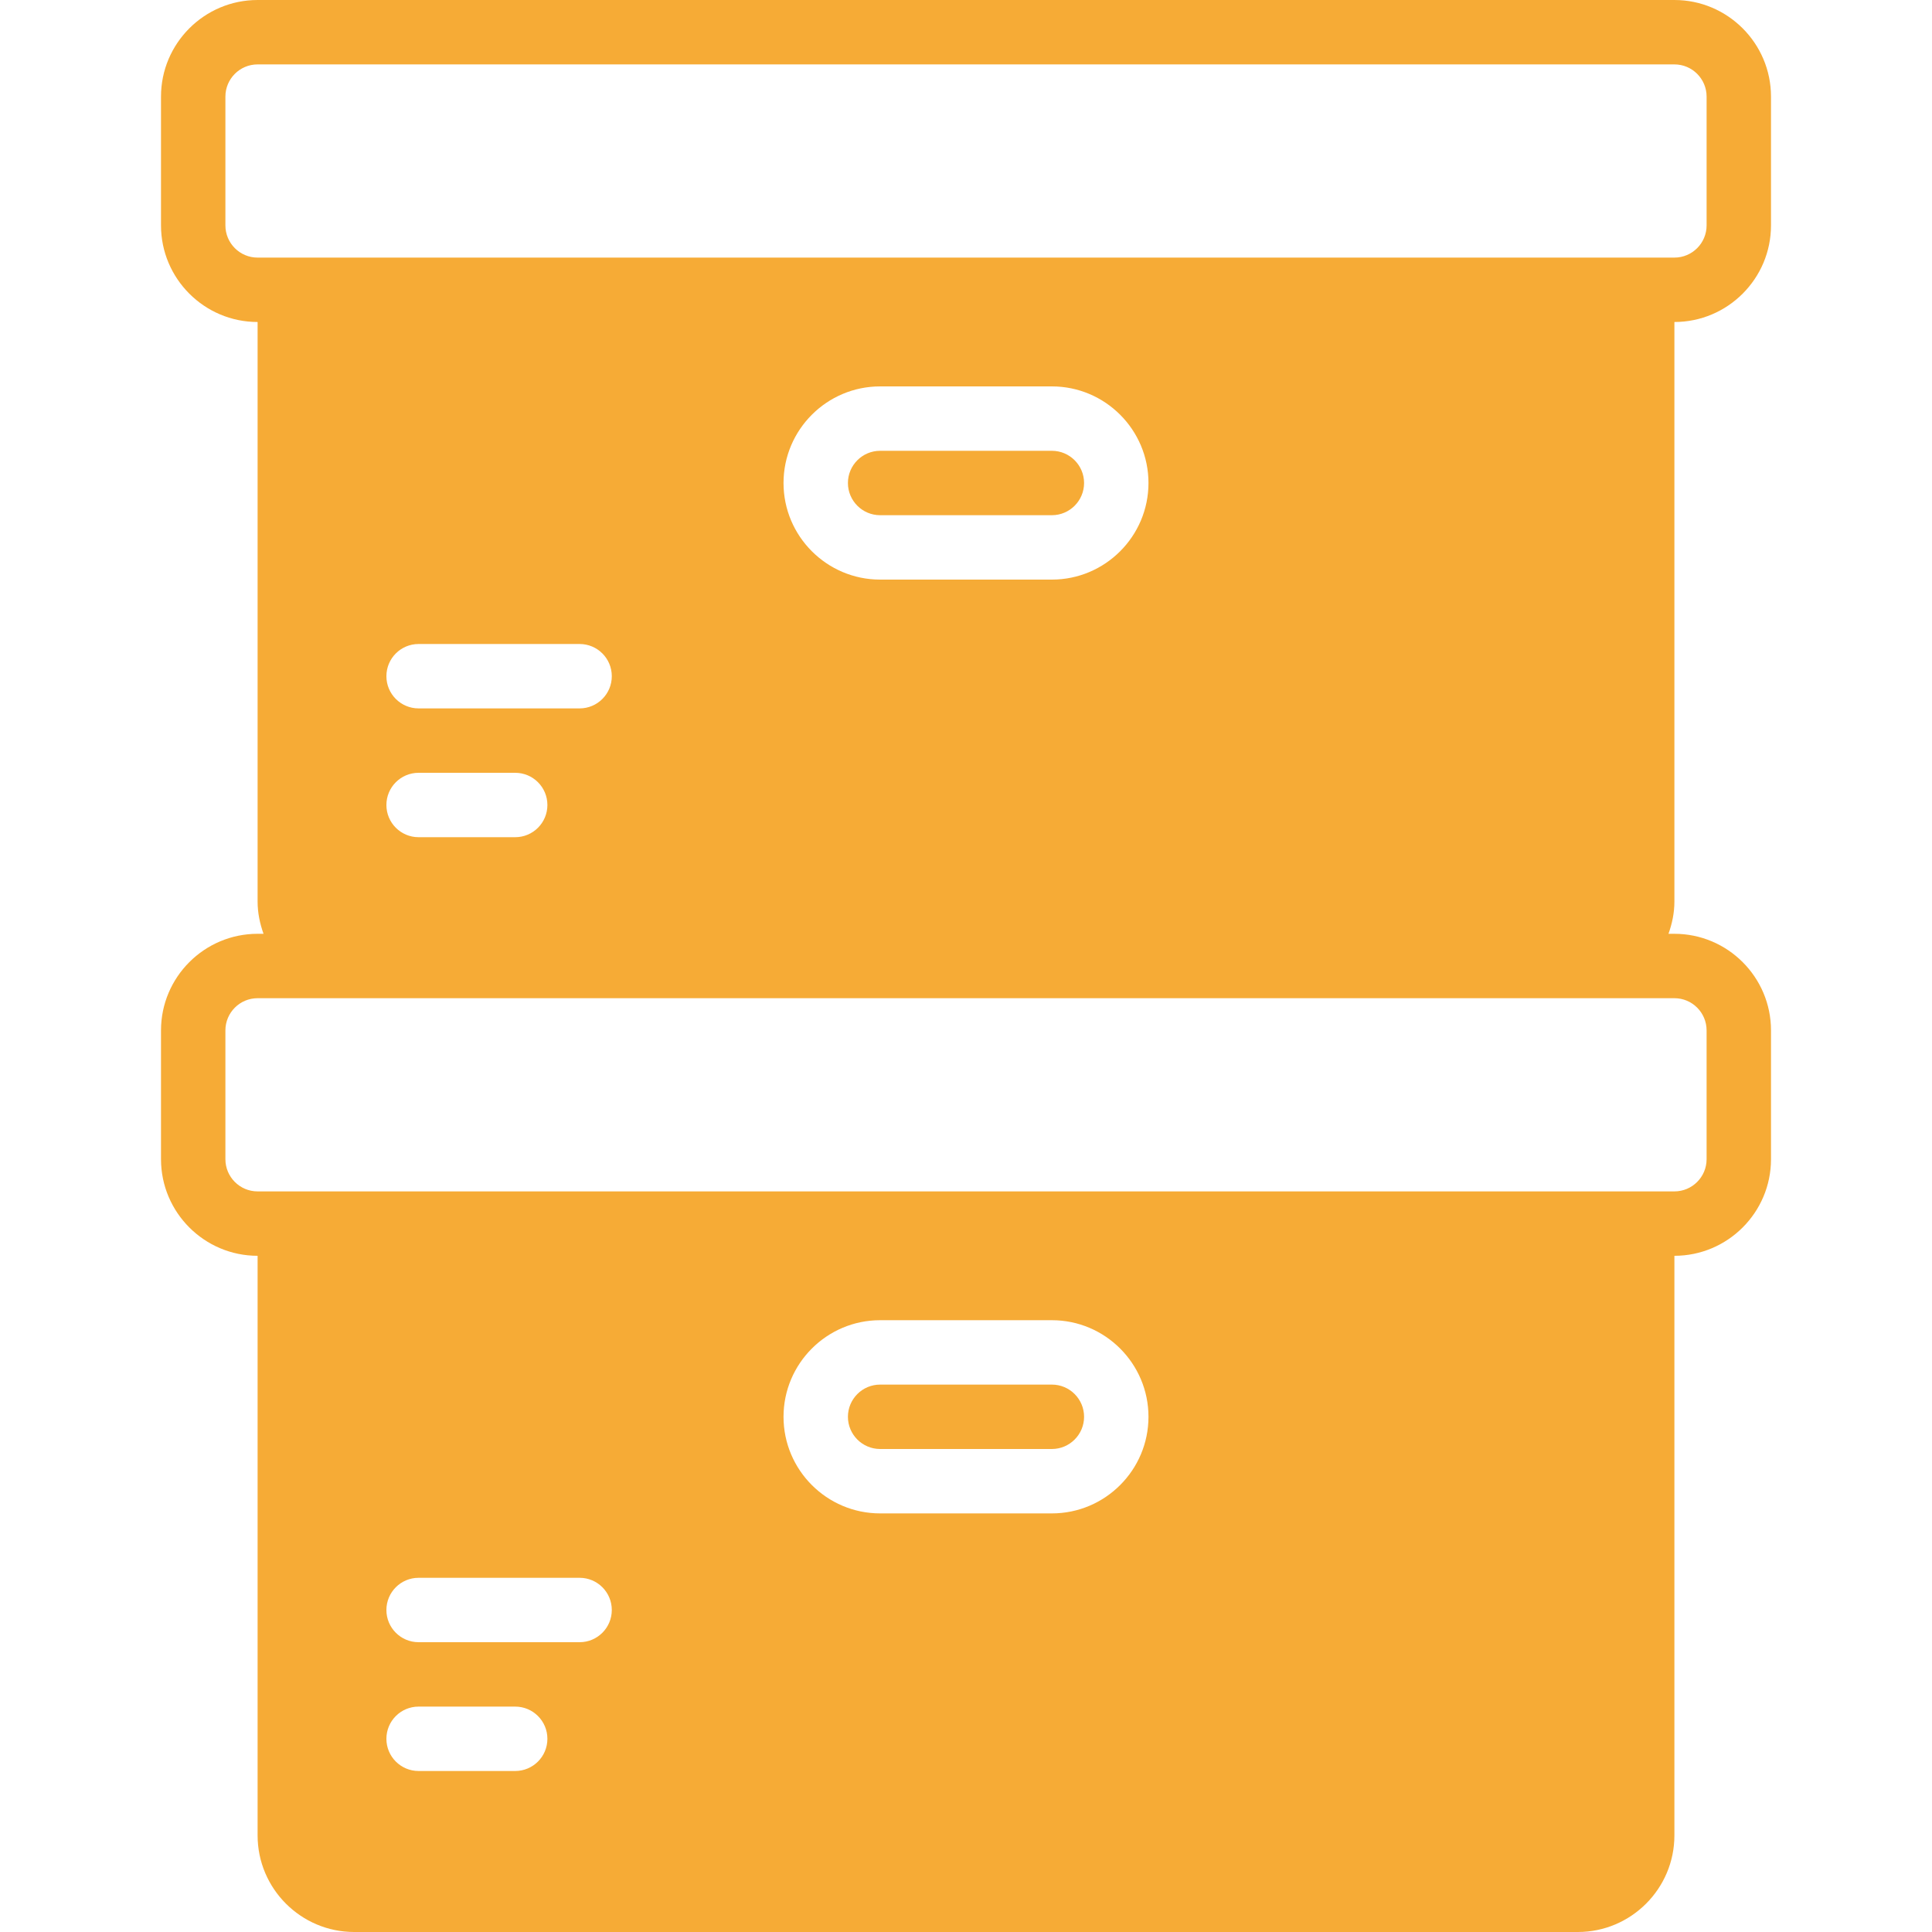 <?xml version="1.0" encoding="iso-8859-1"?>
<!-- Generator: Adobe Illustrator 19.0.0, SVG Export Plug-In . SVG Version: 6.00 Build 0)  -->
<svg version="1.1" id="Layer_1" xmlns="http://www.w3.org/2000/svg" xmlns:xlink="http://www.w3.org/1999/xlink" x="0px" y="0px"
	 viewBox="0 0 512 512" style="enable-background:new 0 0 512 512;" xml:space="preserve">
<g>
	<g>
		<g>
			<path fill="#f6ab36" d="M278.758,136.533c4.71,0,8.533-3.831,8.533-8.533s-3.823-8.533-8.533-8.533h-45.517c-4.71,0-8.533,3.831-8.533,8.533
				s3.823,8.533,8.533,8.533H278.758z"/>
			<path fill="#f6ab36" d="M443.733,85.333c14.114,0,25.6-11.486,25.6-25.6V25.6c0-14.114-11.486-25.6-25.6-25.6H68.267
				c-14.114,0-25.6,11.486-25.6,25.6v34.133c0,14.114,11.486,25.6,25.6,25.6v153.6c0,3.004,0.614,5.854,1.57,8.533h-1.57
				c-14.114,0-25.6,11.486-25.6,25.6V307.2c0,14.114,11.486,25.6,25.6,25.6v153.6c0,14.114,11.486,25.6,25.6,25.6h324.267
				c14.114,0,25.6-11.486,25.6-25.6V332.8c14.114,0,25.6-11.486,25.6-25.6v-34.133c0-14.114-11.486-25.6-25.6-25.6h-1.57
				c0.956-2.679,1.57-5.53,1.57-8.533V85.333z M136.533,469.333h-25.6c-4.719,0-8.533-3.823-8.533-8.533s3.814-8.533,8.533-8.533
				h25.6c4.719,0,8.533,3.823,8.533,8.533S141.252,469.333,136.533,469.333z M153.6,435.2h-42.667c-4.719,0-8.533-3.823-8.533-8.533
				s3.814-8.533,8.533-8.533H153.6c4.719,0,8.533,3.823,8.533,8.533S158.319,435.2,153.6,435.2z M278.758,401.067h-45.517
				c-14.114,0-25.6-11.486-25.6-25.6s11.486-25.6,25.6-25.6h45.517c14.114,0,25.6,11.486,25.6,25.6S292.873,401.067,278.758,401.067
				z M443.733,264.533c4.71,0,8.533,3.831,8.533,8.533V307.2c0,4.702-3.823,8.533-8.533,8.533H435.2H76.8h-8.533
				c-4.71,0-8.533-3.831-8.533-8.533v-34.133c0-4.702,3.823-8.533,8.533-8.533h25.6h324.267H443.733z M110.933,204.8h25.6
				c4.719,0,8.533,3.823,8.533,8.533c0,4.71-3.814,8.533-8.533,8.533h-25.6c-4.719,0-8.533-3.823-8.533-8.533
				C102.4,208.623,106.214,204.8,110.933,204.8z M102.4,179.2c0-4.71,3.814-8.533,8.533-8.533H153.6
				c4.719,0,8.533,3.823,8.533,8.533s-3.814,8.533-8.533,8.533h-42.667C106.214,187.733,102.4,183.91,102.4,179.2z M207.642,128
				c0-14.114,11.486-25.6,25.6-25.6h45.517c14.114,0,25.6,11.486,25.6,25.6s-11.486,25.6-25.6,25.6h-45.517
				C219.128,153.6,207.642,142.114,207.642,128z M435.2,68.267H76.8h-8.533c-4.71,0-8.533-3.831-8.533-8.533V25.6
				c0-4.702,3.823-8.533,8.533-8.533h375.467c4.71,0,8.533,3.831,8.533,8.533v34.133c0,4.702-3.823,8.533-8.533,8.533H435.2z"/>
			<path fill="#f6ab36" d="M278.758,366.933h-45.517c-4.71,0-8.533,3.831-8.533,8.533s3.823,8.533,8.533,8.533h45.517
				c4.71,0,8.533-3.831,8.533-8.533S283.469,366.933,278.758,366.933z"/>
		</g>
	</g>
</g>
<g>
</g>
<g>
</g>
<g>
</g>
<g>
</g>
<g>
</g>
<g>
</g>
<g>
</g>
<g>
</g>
<g>
</g>
<g>
</g>
<g>
</g>
<g>
</g>
<g>
</g>
<g>
</g>
<g>
</g>
</svg>
